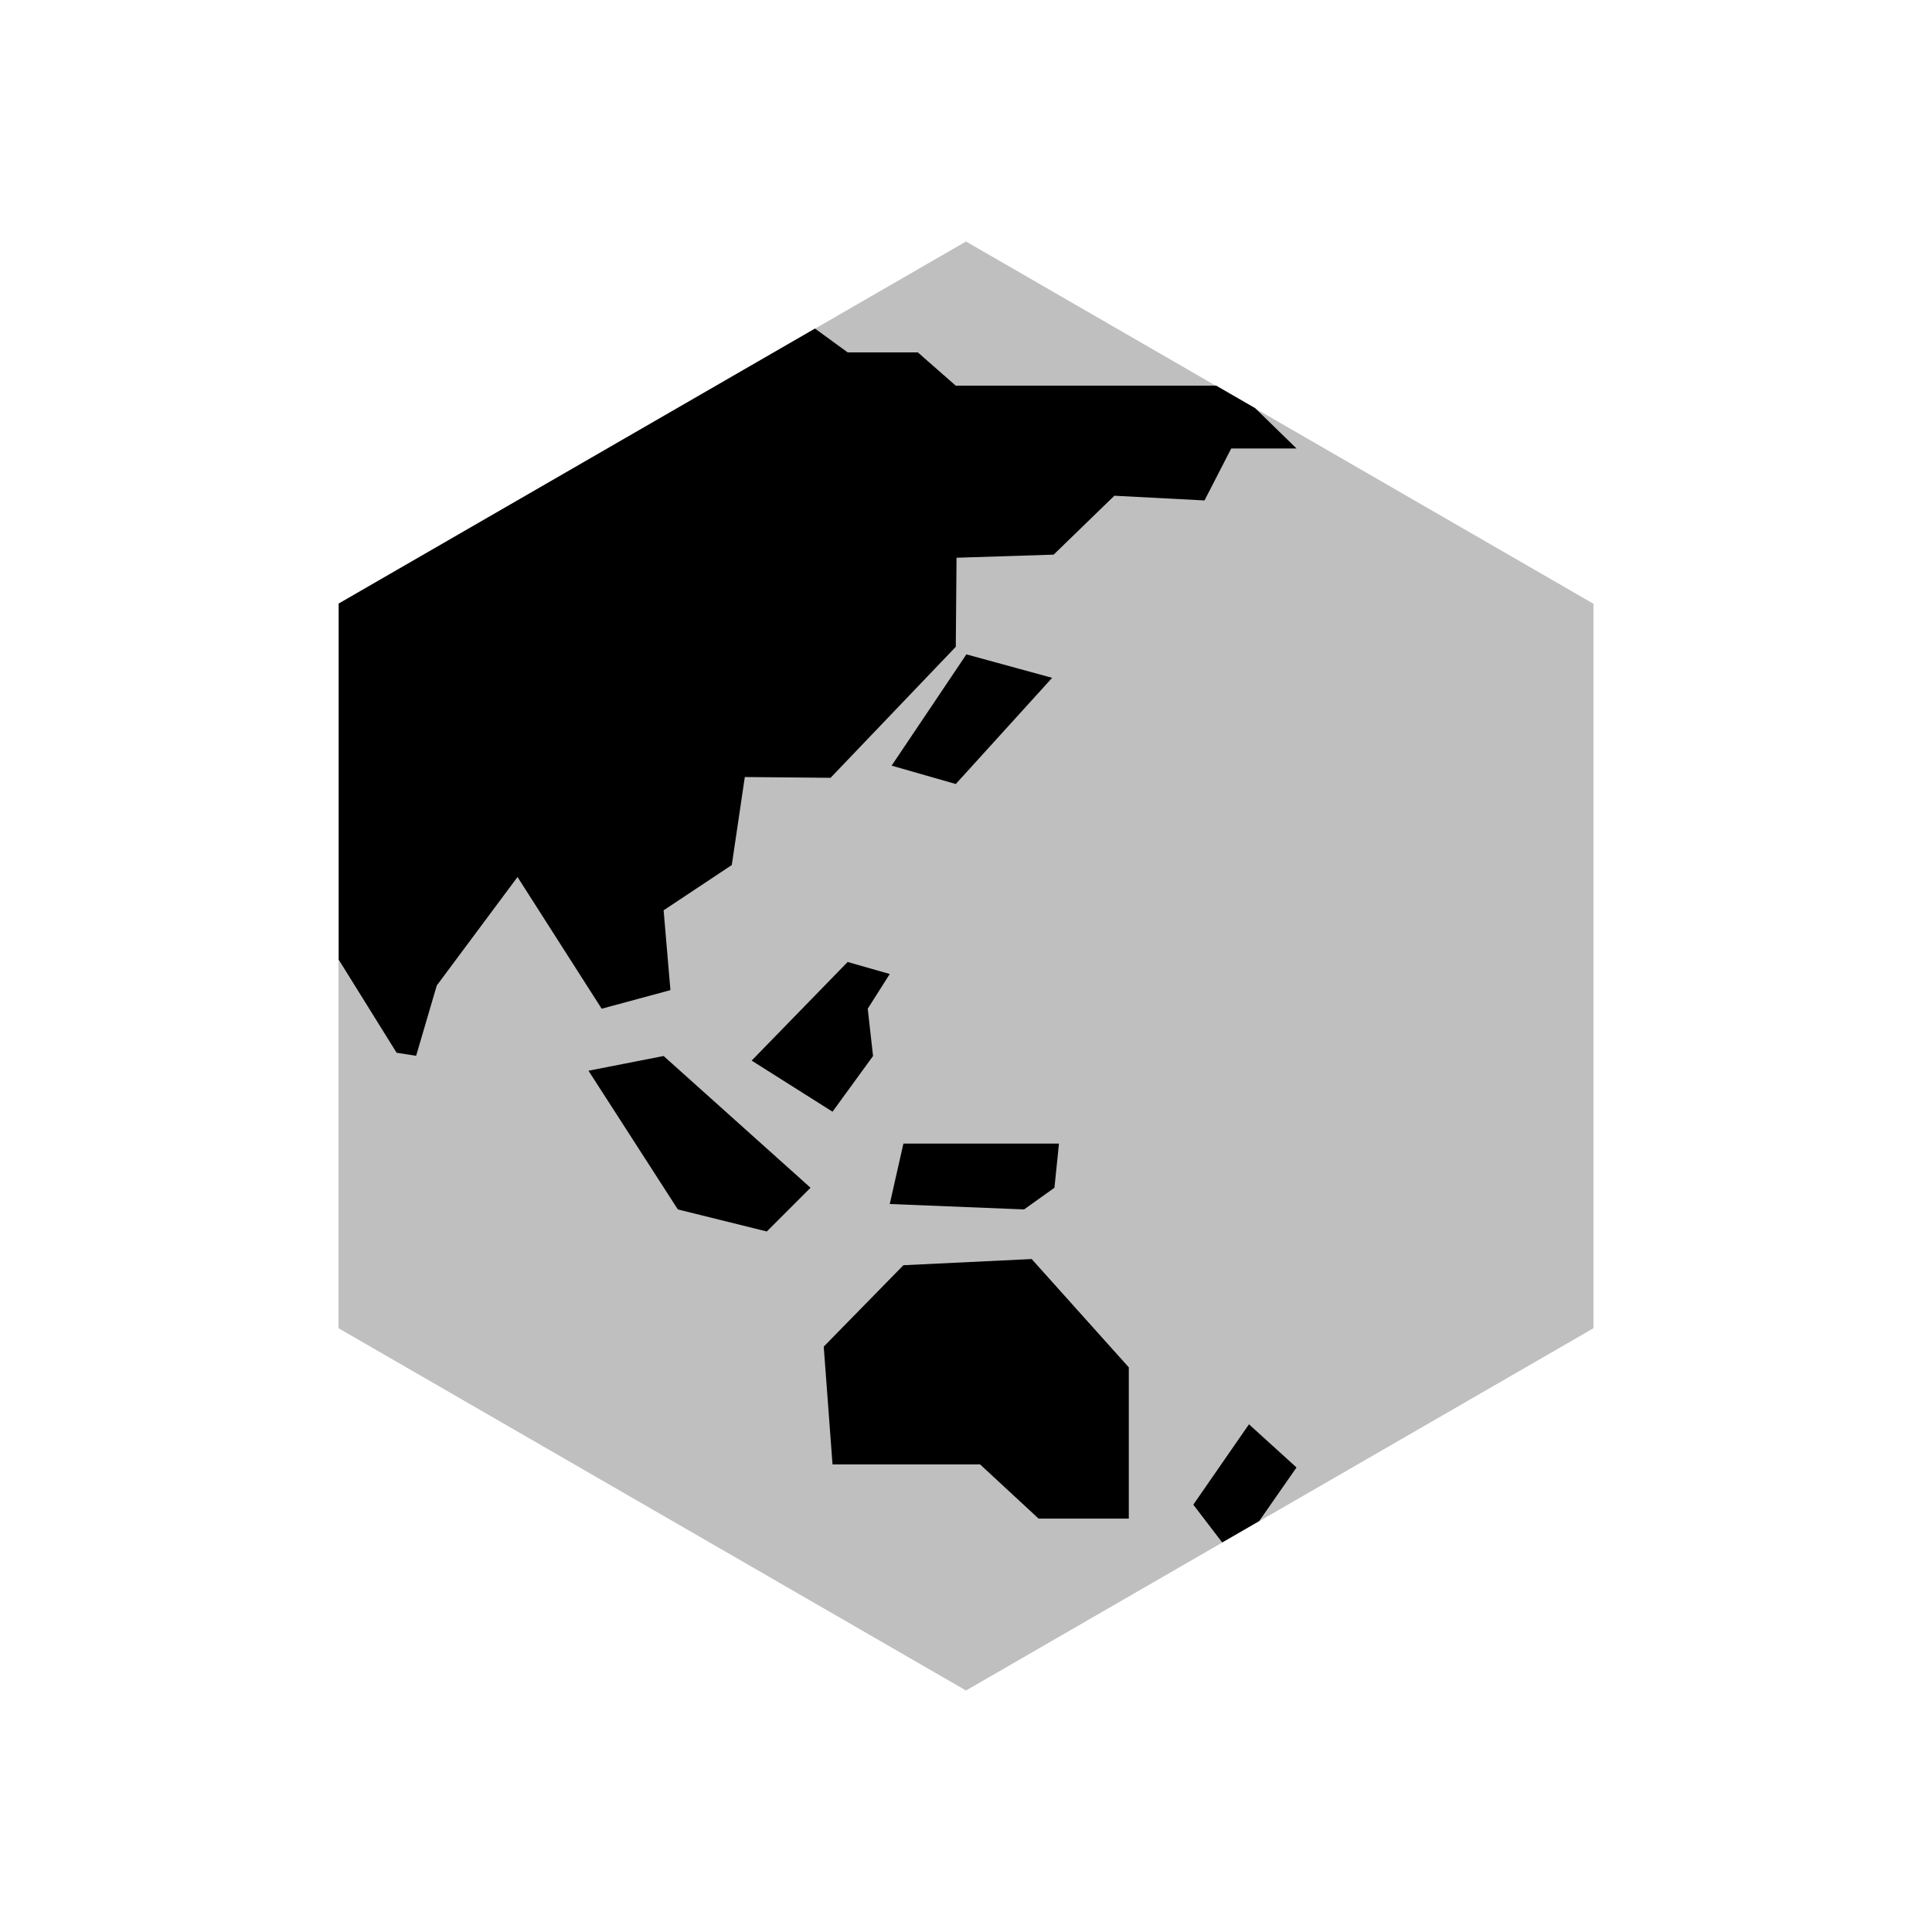 <svg viewBox="0 0 80 80" fill="none">
  <path opacity="0.25" d="M40 10L65.981 25V55L40 70L14.019 55L14.019 25L40 10Z" fill="currentColor" />
  <path fill-rule="evenodd" clip-rule="evenodd" d="M33.746 13.605L35.099 14.591H38.005L39.577 15.971L50.364 15.971L51.971 16.899L53.686 18.57H50.983L49.876 20.722L46.144 20.527L43.63 22.966L39.608 23.095L39.577 26.783L34.392 32.207L30.841 32.175L30.302 35.819L27.479 37.694L27.761 40.999L24.914 41.769L21.429 36.315L18.086 40.807L17.231 43.719L16.422 43.591L14.025 39.738L14.025 24.991L33.746 13.605ZM52.139 62.985L50.608 63.869L49.412 62.305L51.717 58.977L53.686 60.765L52.139 62.985ZM27.479 43.727L24.368 44.336L28.068 50.08L31.752 50.993L33.562 49.182L27.479 43.727ZM43.567 28.068L40.016 27.096L36.92 31.704L39.577 32.464L43.567 28.068ZM37.408 47.353L36.843 49.855L42.405 50.08L43.662 49.182L43.85 47.353H37.408ZM37.408 52.39L34.109 55.76L34.473 60.637L40.582 60.637L43.007 62.883H46.741V56.619L42.719 52.134L37.408 52.39ZM34.473 46.033L31.124 43.917L35.099 39.834L36.843 40.331L35.931 41.769L36.151 43.727L34.473 46.033Z" fill="currentColor" />
</svg>